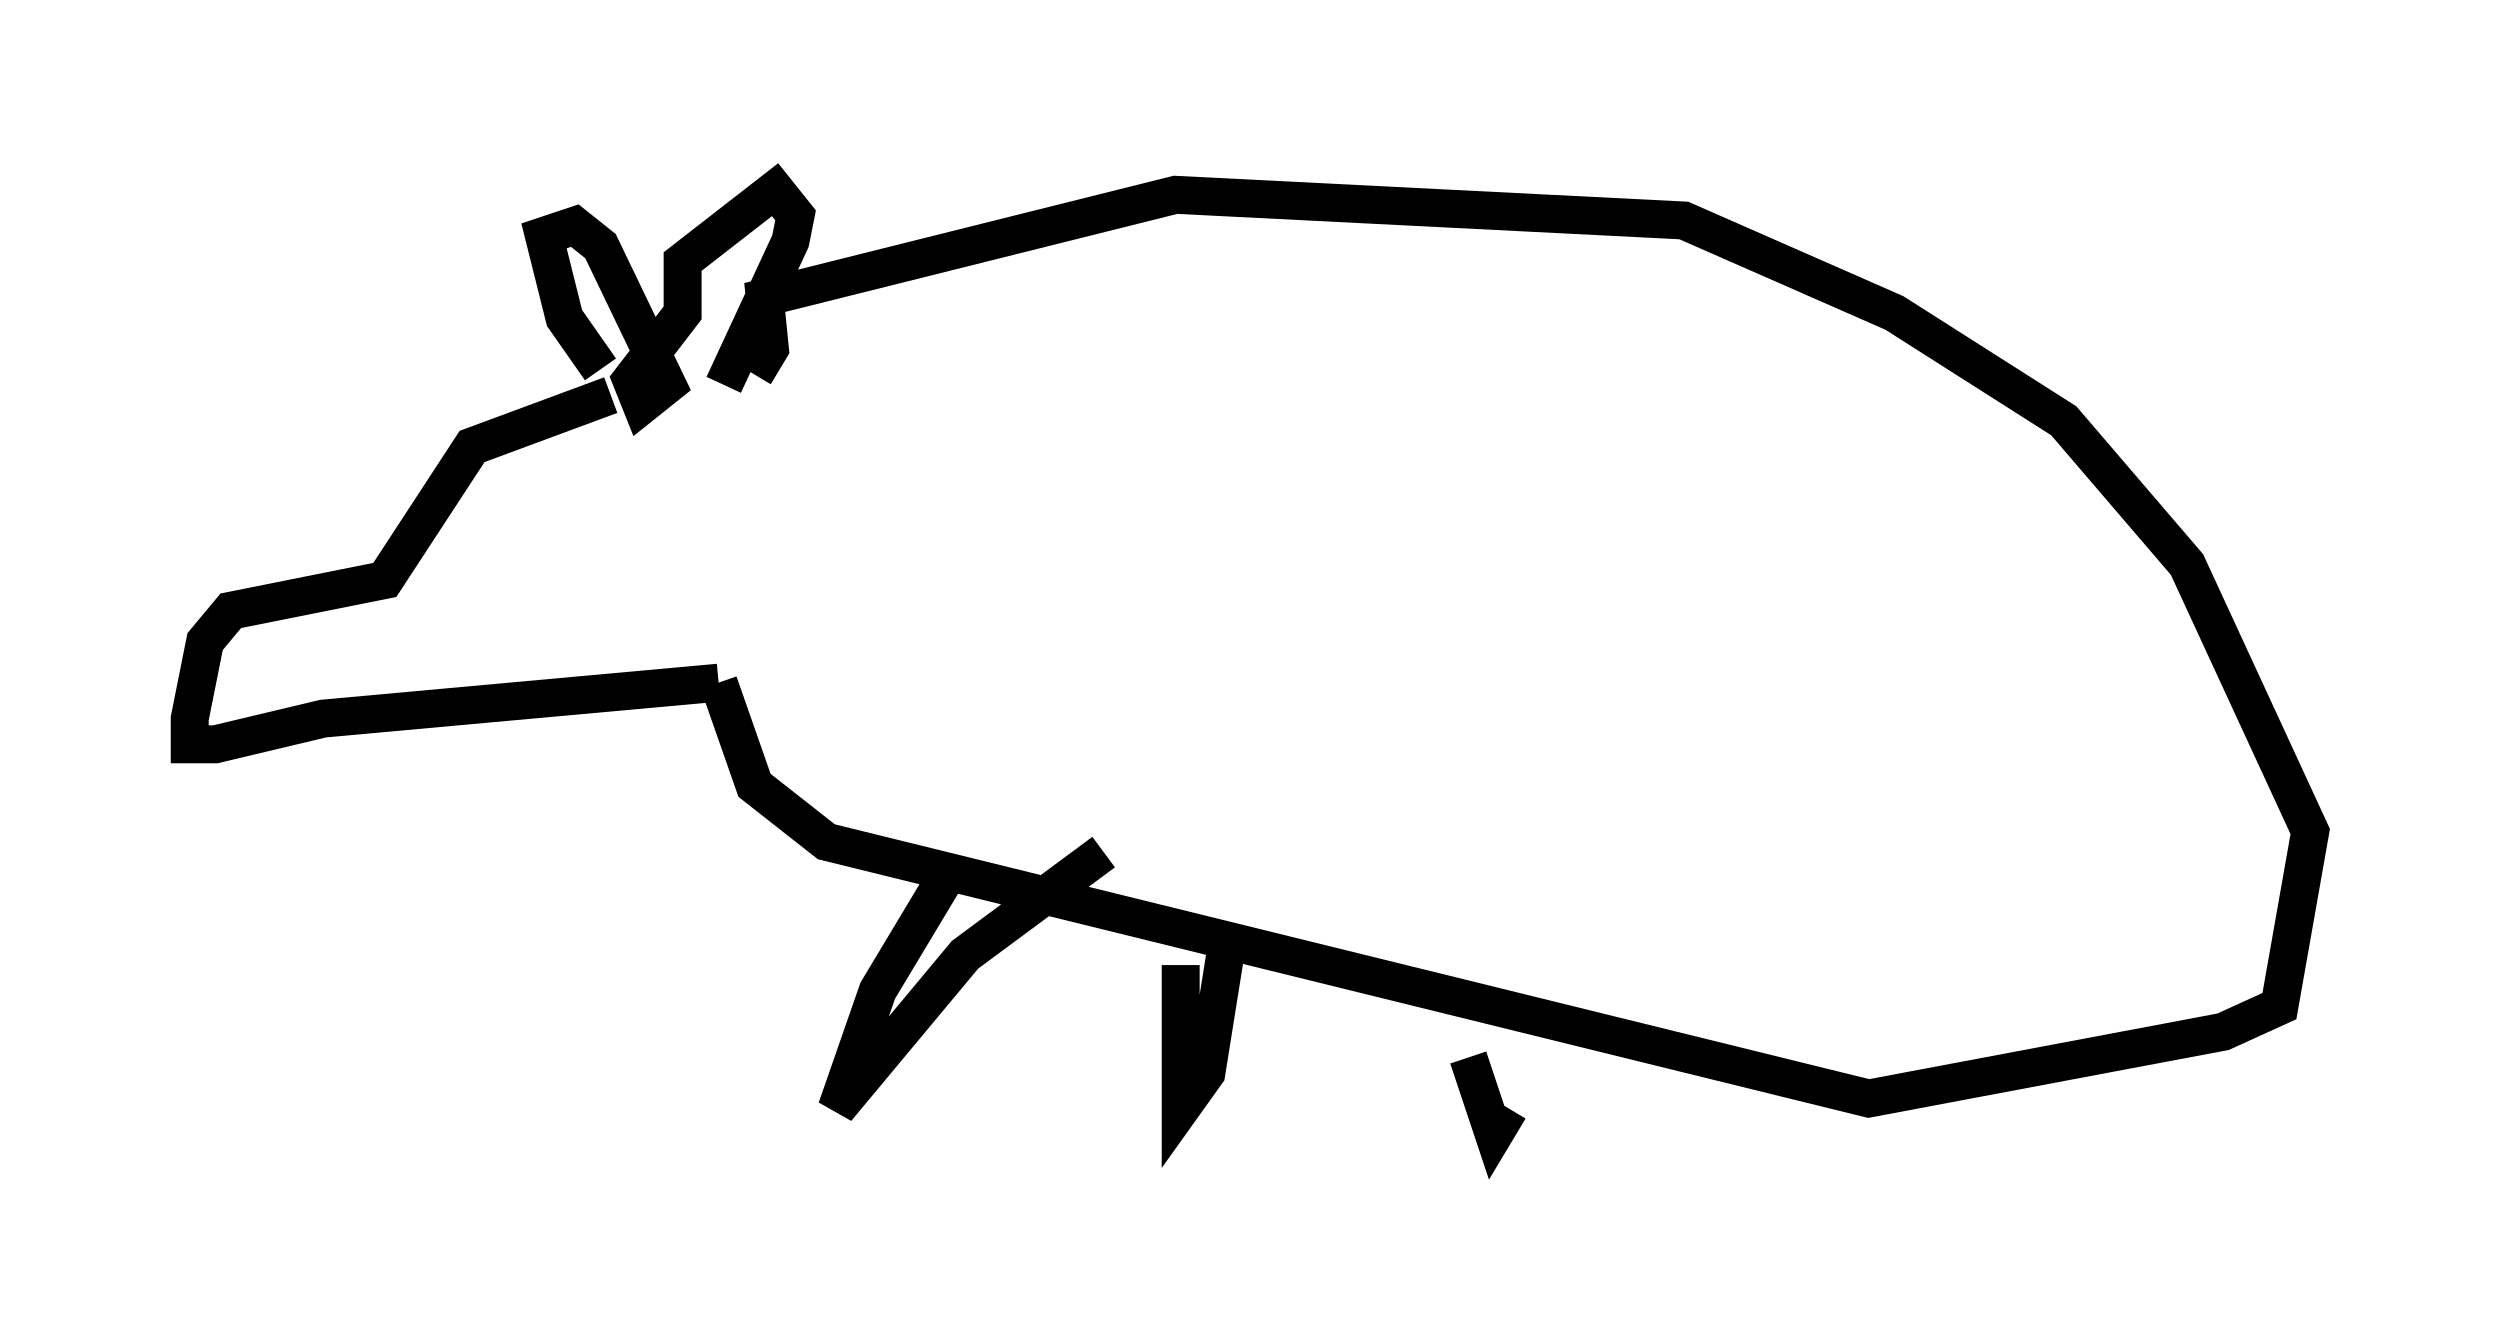 <?xml version="1.0" encoding="utf-8" ?>
<svg baseProfile="full" height="34.898" version="1.1" width="65.886" xmlns="http://www.w3.org/2000/svg" xmlns:ev="http://www.w3.org/2001/xml-events" xmlns:xlink="http://www.w3.org/1999/xlink"><defs /><rect fill="white" height="34.898" width="65.886" x="0" y="0" /><path d="M19.614, 10.007 m-3.518, 0.406 l-3.654, 1.353 -2.3, 3.518 l-4.059, 0.812 -0.677, 0.812 l-0.406, 2.03 0.0, 0.677 l0.677, 0.0 2.842, -0.677 l10.419, -0.947 m0.0, 0.0 l0.947, 2.706 1.894, 1.488 l27.469, 6.766 9.337, -1.759 l1.488, -0.677 0.812, -4.601 l-3.248, -7.036 -3.248, -3.789 l-4.465, -2.842 -5.548, -2.436 l-13.396, -0.677 -10.825, 2.706 l0.135, 1.353 -0.406, 0.677 m-4.059, -0.135 l-0.947, -1.353 -0.541, -2.165 l0.812, -0.271 0.677, 0.541 l1.759, 3.654 -0.677, 0.541 l-0.271, -0.677 1.353, -1.759 l0.0, -1.353 2.436, -1.894 l0.541, 0.677 -0.135, 0.677 l-1.759, 3.789 m6.089, 12.584 l-2.03, 3.383 -1.083, 3.112 l3.383, -4.059 3.654, -2.706 m2.03, 2.977 l0.0, 3.789 0.677, -0.947 l0.541, -3.383 m6.36, 2.977 l0.677, 2.03 0.406, -0.677 " fill="none" stroke="black" stroke-width="1" /></svg>